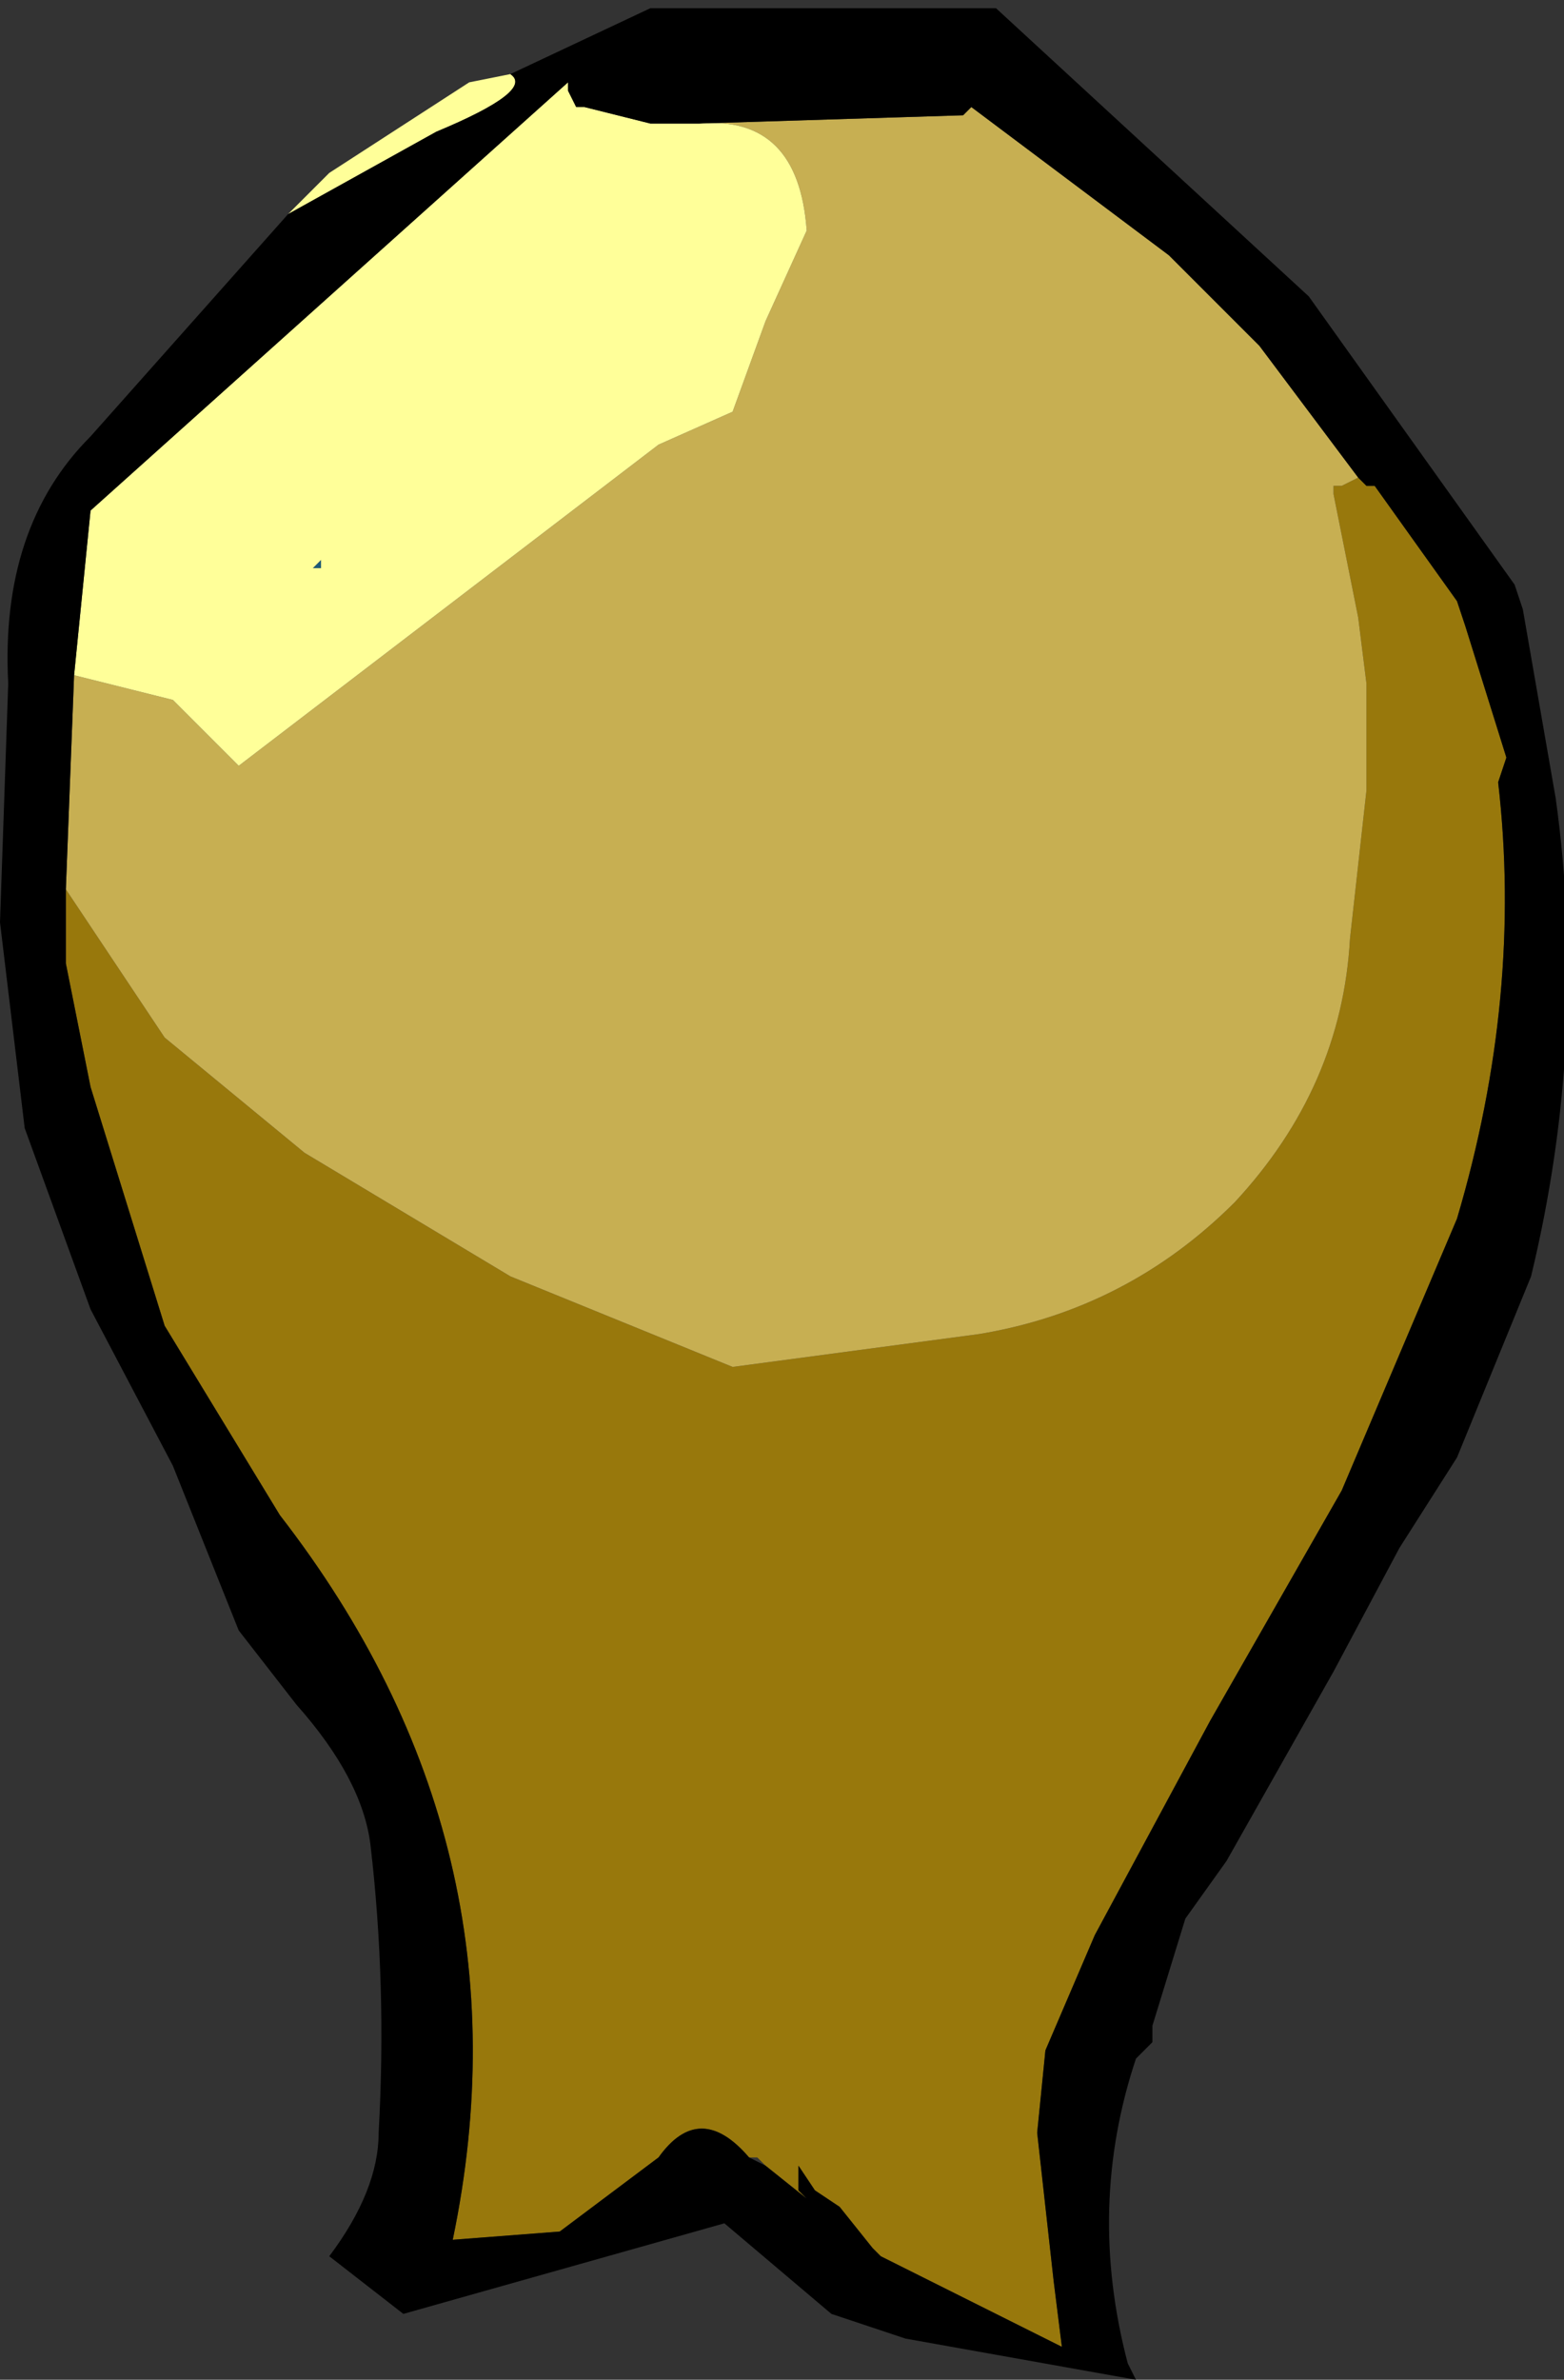 <?xml version="1.0" encoding="UTF-8" standalone="no"?>
<svg xmlns:xlink="http://www.w3.org/1999/xlink" height="14.45px" width="9.5px" xmlns="http://www.w3.org/2000/svg">
  <rect width="100%" height="100%" fill="#333333" stroke="none"/>
  <g transform="matrix(1.0, 0.0, 0.0, 1.0, 4.6, 5.85)">
    <path d="M-2.65 -2.45 L-2.65 -2.4 -2.7 -2.4 -2.65 -2.45" fill="#1e5a77" fill-rule="evenodd" stroke="none"/>
    <path d="M-4.2 -0.45 L-3.6 0.45 -2.75 1.15 -1.5 1.9 -0.15 2.45 1.35 2.25 Q2.25 2.1 2.9 1.45 3.55 0.75 3.6 -0.15 L3.7 -1.05 3.7 -1.55 3.7 -1.7 3.65 -2.1 3.5 -2.85 3.5 -2.9 3.55 -2.9 3.65 -2.95 3.7 -2.9 3.75 -2.9 4.25 -2.2 4.3 -2.05 4.55 -1.25 4.5 -1.1 Q4.65 0.2 4.25 1.55 L3.55 3.2 2.75 4.6 2.05 5.9 1.75 6.6 1.7 7.1 1.8 8.0 1.85 8.4 0.75 7.85 0.7 7.8 0.5 7.55 0.35 7.45 0.25 7.3 0.25 7.45 0.3 7.5 0.05 7.3 0.0 7.25 -0.05 7.25 Q-0.35 6.9 -0.6 7.25 L-1.2 7.7 -1.85 7.75 Q-1.35 5.35 -2.9 3.35 L-3.6 2.2 -4.05 0.75 -4.2 0.0 -4.2 -0.45" fill="#98780c" fill-rule="evenodd" stroke="none"/>
    <path d="M-0.35 -5.1 L1.25 -5.15 1.3 -5.2 2.5 -4.3 3.05 -3.75 3.65 -2.95 3.55 -2.9 3.5 -2.9 3.5 -2.85 3.65 -2.1 3.7 -1.7 3.7 -1.55 3.7 -1.05 3.6 -0.15 Q3.55 0.75 2.9 1.45 2.25 2.1 1.35 2.25 L-0.15 2.45 -1.5 1.9 -2.75 1.15 -3.6 0.45 -4.2 -0.45 -4.15 -1.75 -3.55 -1.6 -3.15 -1.2 -0.6 -3.15 -0.15 -3.35 0.05 -3.9 0.3 -4.45 Q0.25 -5.15 -0.35 -5.1" fill="#c7af52" fill-rule="evenodd" stroke="none"/>
    <path d="M-0.35 -5.1 Q0.25 -5.15 0.3 -4.45 L0.05 -3.9 -0.15 -3.35 -0.6 -3.15 -3.15 -1.2 -3.55 -1.6 -4.15 -1.75 -4.05 -2.75 -1.15 -5.35 -1.15 -5.3 -1.1 -5.2 -1.05 -5.2 -0.65 -5.1 -0.35 -5.1 M-2.85 -4.55 L-2.6 -4.8 -1.75 -5.35 -1.5 -5.4 Q-1.35 -5.3 -1.95 -5.05 L-2.85 -4.55 M-2.65 -2.45 L-2.7 -2.4 -2.65 -2.4 -2.65 -2.45" fill="#ffff99" fill-rule="evenodd" stroke="none"/>
    <path d="M3.65 -2.95 L3.05 -3.75 2.5 -4.3 1.3 -5.2 1.25 -5.15 -0.35 -5.1 -0.65 -5.1 -1.05 -5.2 -1.1 -5.2 -1.15 -5.3 -1.15 -5.35 -4.05 -2.75 -4.15 -1.75 -4.2 -0.45 -4.2 0.0 -4.05 0.75 -3.6 2.2 -2.9 3.35 Q-1.35 5.35 -1.85 7.75 L-1.2 7.7 -0.6 7.25 Q-0.35 6.9 -0.05 7.25 L0.05 7.3 0.3 7.5 0.25 7.45 0.25 7.3 0.35 7.45 0.5 7.55 0.7 7.8 0.75 7.85 1.85 8.4 1.8 8.0 1.7 7.1 1.75 6.6 2.05 5.9 2.75 4.6 3.55 3.2 4.25 1.55 Q4.65 0.2 4.5 -1.1 L4.55 -1.25 4.3 -2.05 4.25 -2.2 3.75 -2.9 3.7 -2.9 3.65 -2.95 M-1.5 -5.4 L-0.65 -5.8 -0.6 -5.8 -0.05 -5.8 1.45 -5.8 3.35 -4.05 4.6 -2.3 4.65 -2.15 4.85 -1.0 Q5.05 0.45 4.7 1.9 L4.25 3.0 3.9 3.55 3.5 4.3 2.85 5.45 2.6 5.8 2.4 6.45 2.4 6.55 2.3 6.65 Q2.0 7.55 2.25 8.5 L2.3 8.6 0.9 8.35 0.45 8.2 -0.2 7.65 -2.15 8.2 -2.6 7.85 Q-2.3 7.45 -2.3 7.1 -2.25 6.2 -2.35 5.35 -2.4 4.95 -2.8 4.5 L-3.15 4.05 -3.55 3.05 -4.05 2.1 -4.45 1.0 -4.6 -0.25 -4.55 -1.7 Q-4.6 -2.65 -4.05 -3.2 L-2.85 -4.55 -1.95 -5.05 Q-1.35 -5.3 -1.5 -5.4" fill="#000000" fill-rule="evenodd" stroke="none"/>
  </g>
</svg>
